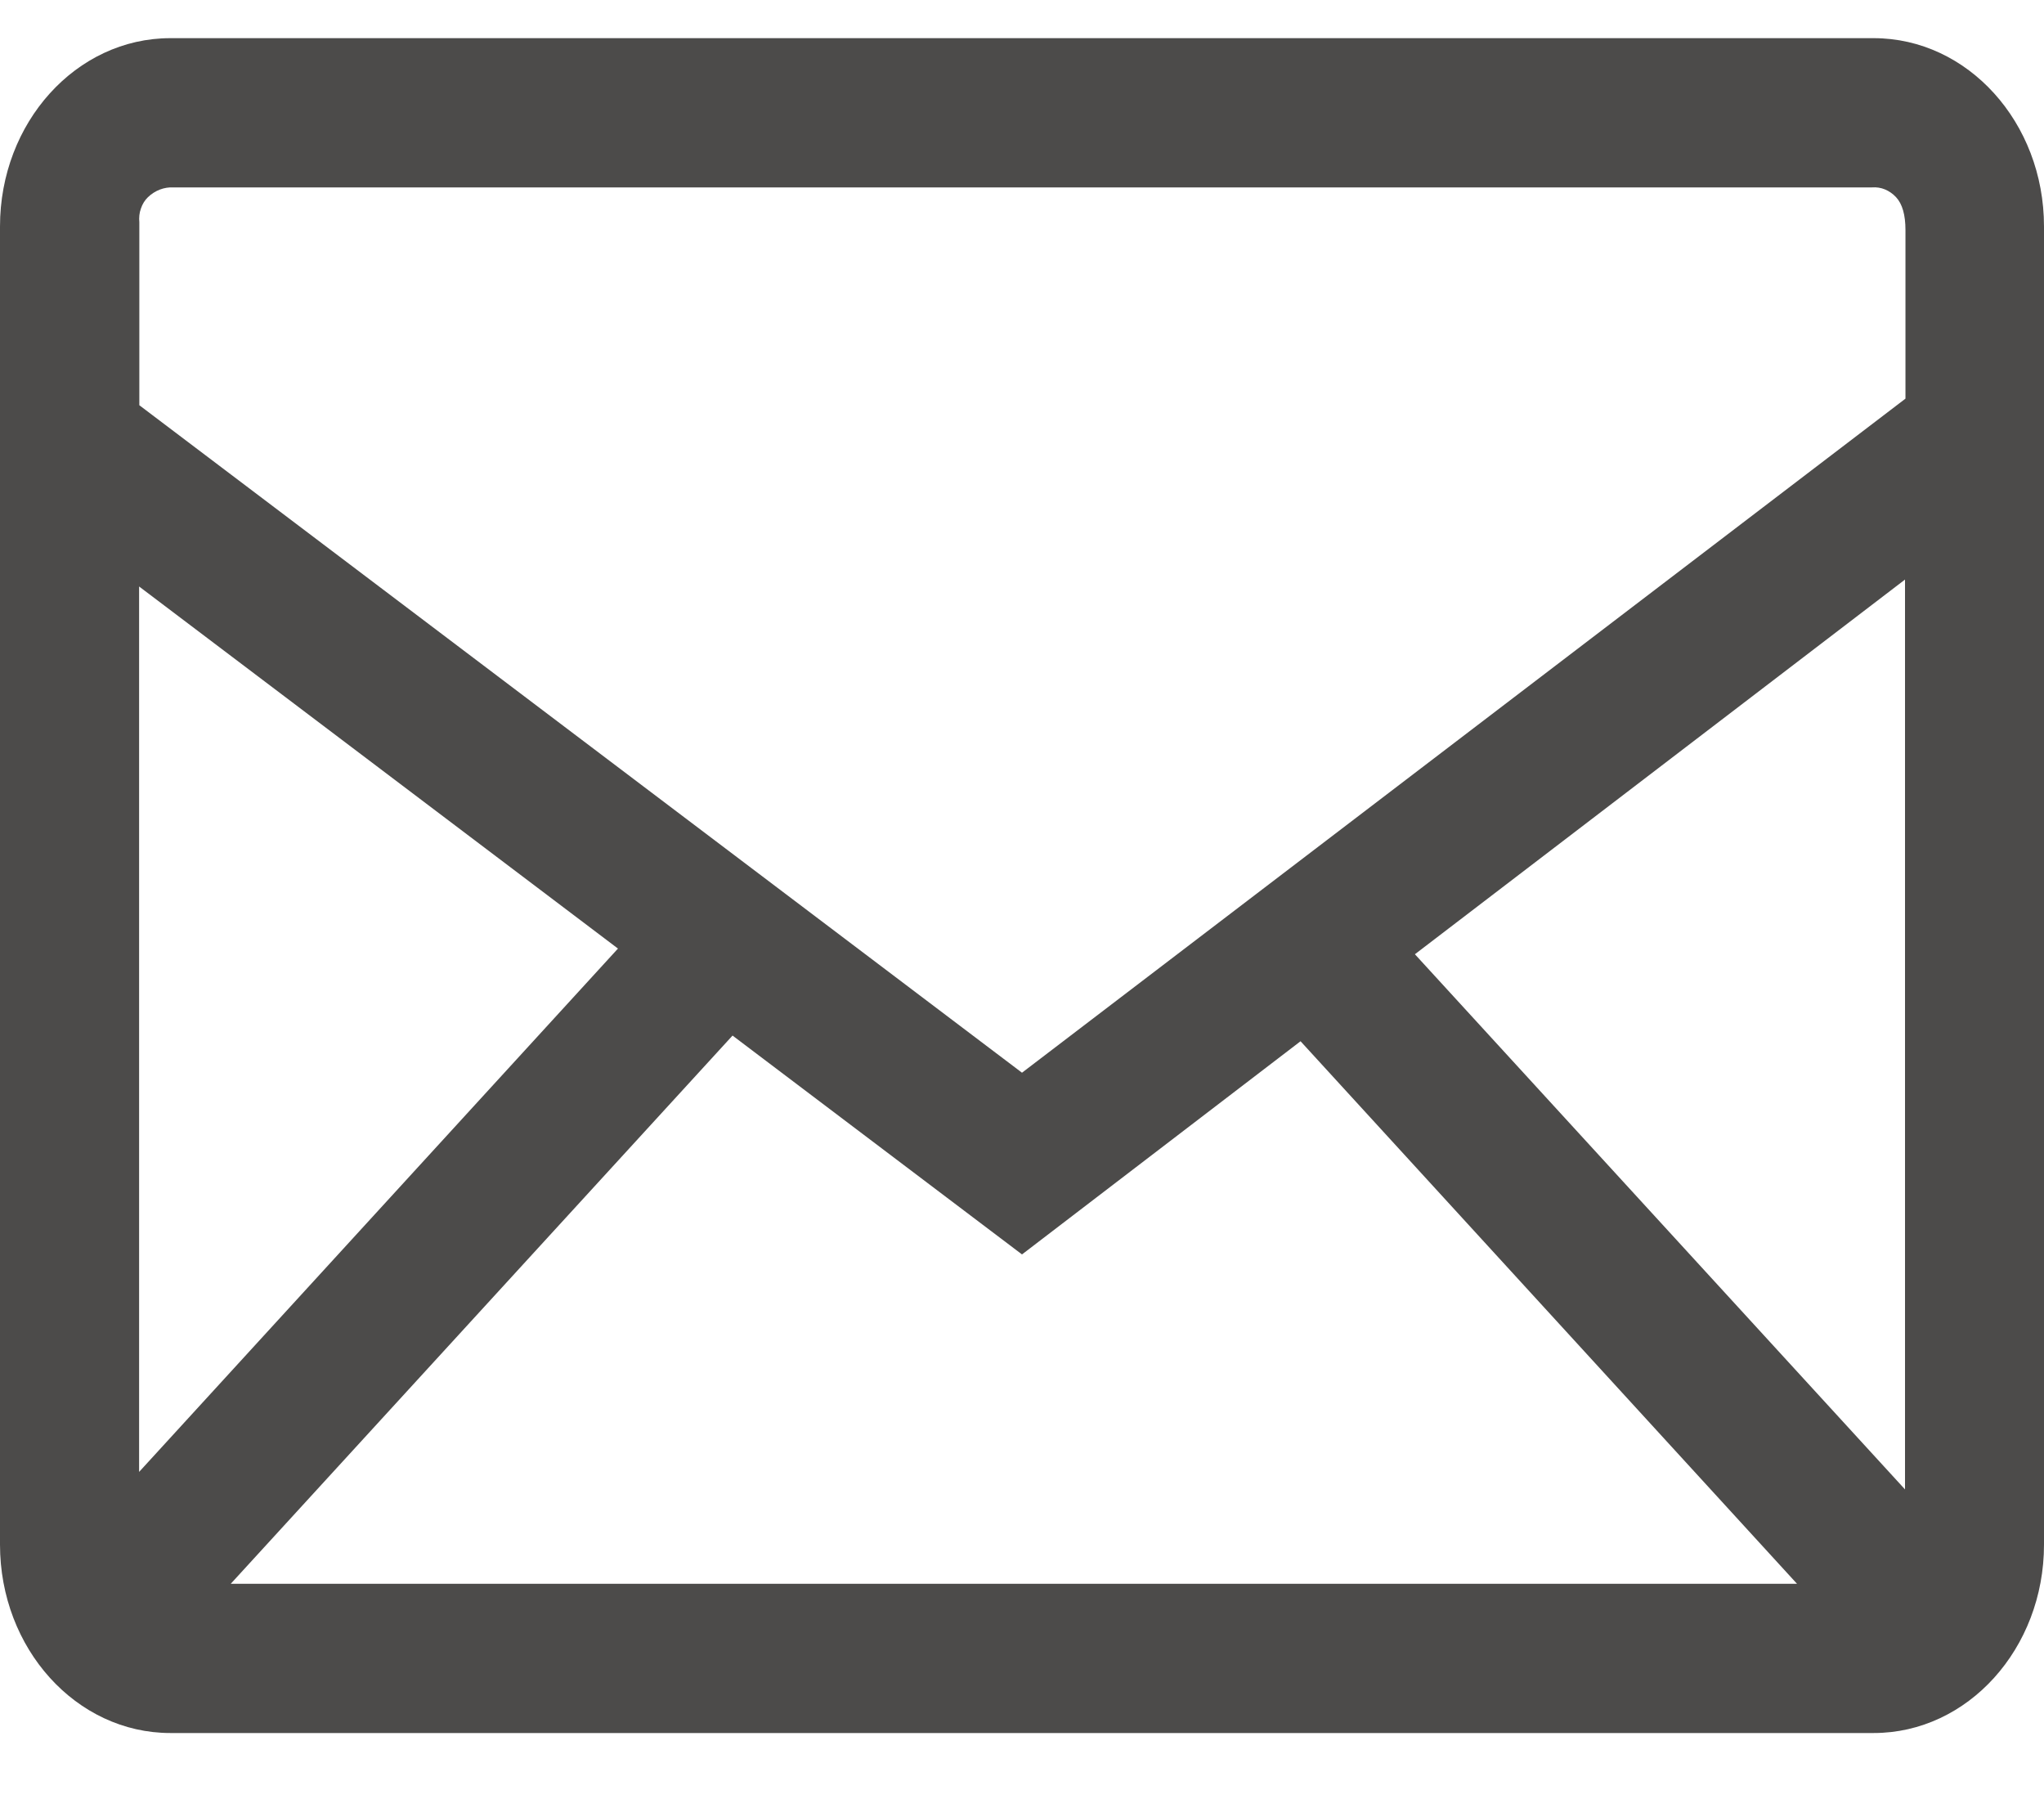 <svg width="18" height="16" viewBox="0 0 18 16" fill="none" xmlns="http://www.w3.org/2000/svg">
<path fill-rule="evenodd" clip-rule="evenodd" d="M16.5 0.336C17.328 0.336 18 1.078 18 1.994V13.6C18 14.515 17.329 15.259 16.5 15.259H1.5C0.672 15.259 0 14.516 0 13.6V1.994C0 1.079 0.671 0.336 1.5 0.336H16.5ZM6.451 9.118L2.032 13.945H15.825L11.453 9.168L9 11.045L6.451 9.118ZM16.776 5.103L12.46 8.402L16.776 13.114V5.103ZM1.225 5.164V12.96L5.442 8.352L1.225 5.164ZM16.485 1.65H1.528C1.446 1.646 1.366 1.676 1.303 1.736C1.275 1.763 1.254 1.797 1.241 1.836C1.227 1.874 1.223 1.916 1.227 1.957V3.568L9 9.445L16.78 3.51V2.026C16.78 1.893 16.753 1.796 16.697 1.736C16.669 1.706 16.636 1.683 16.6 1.668C16.564 1.653 16.525 1.647 16.486 1.65H16.485Z" fill="#4C4B4A"/>
</svg>
